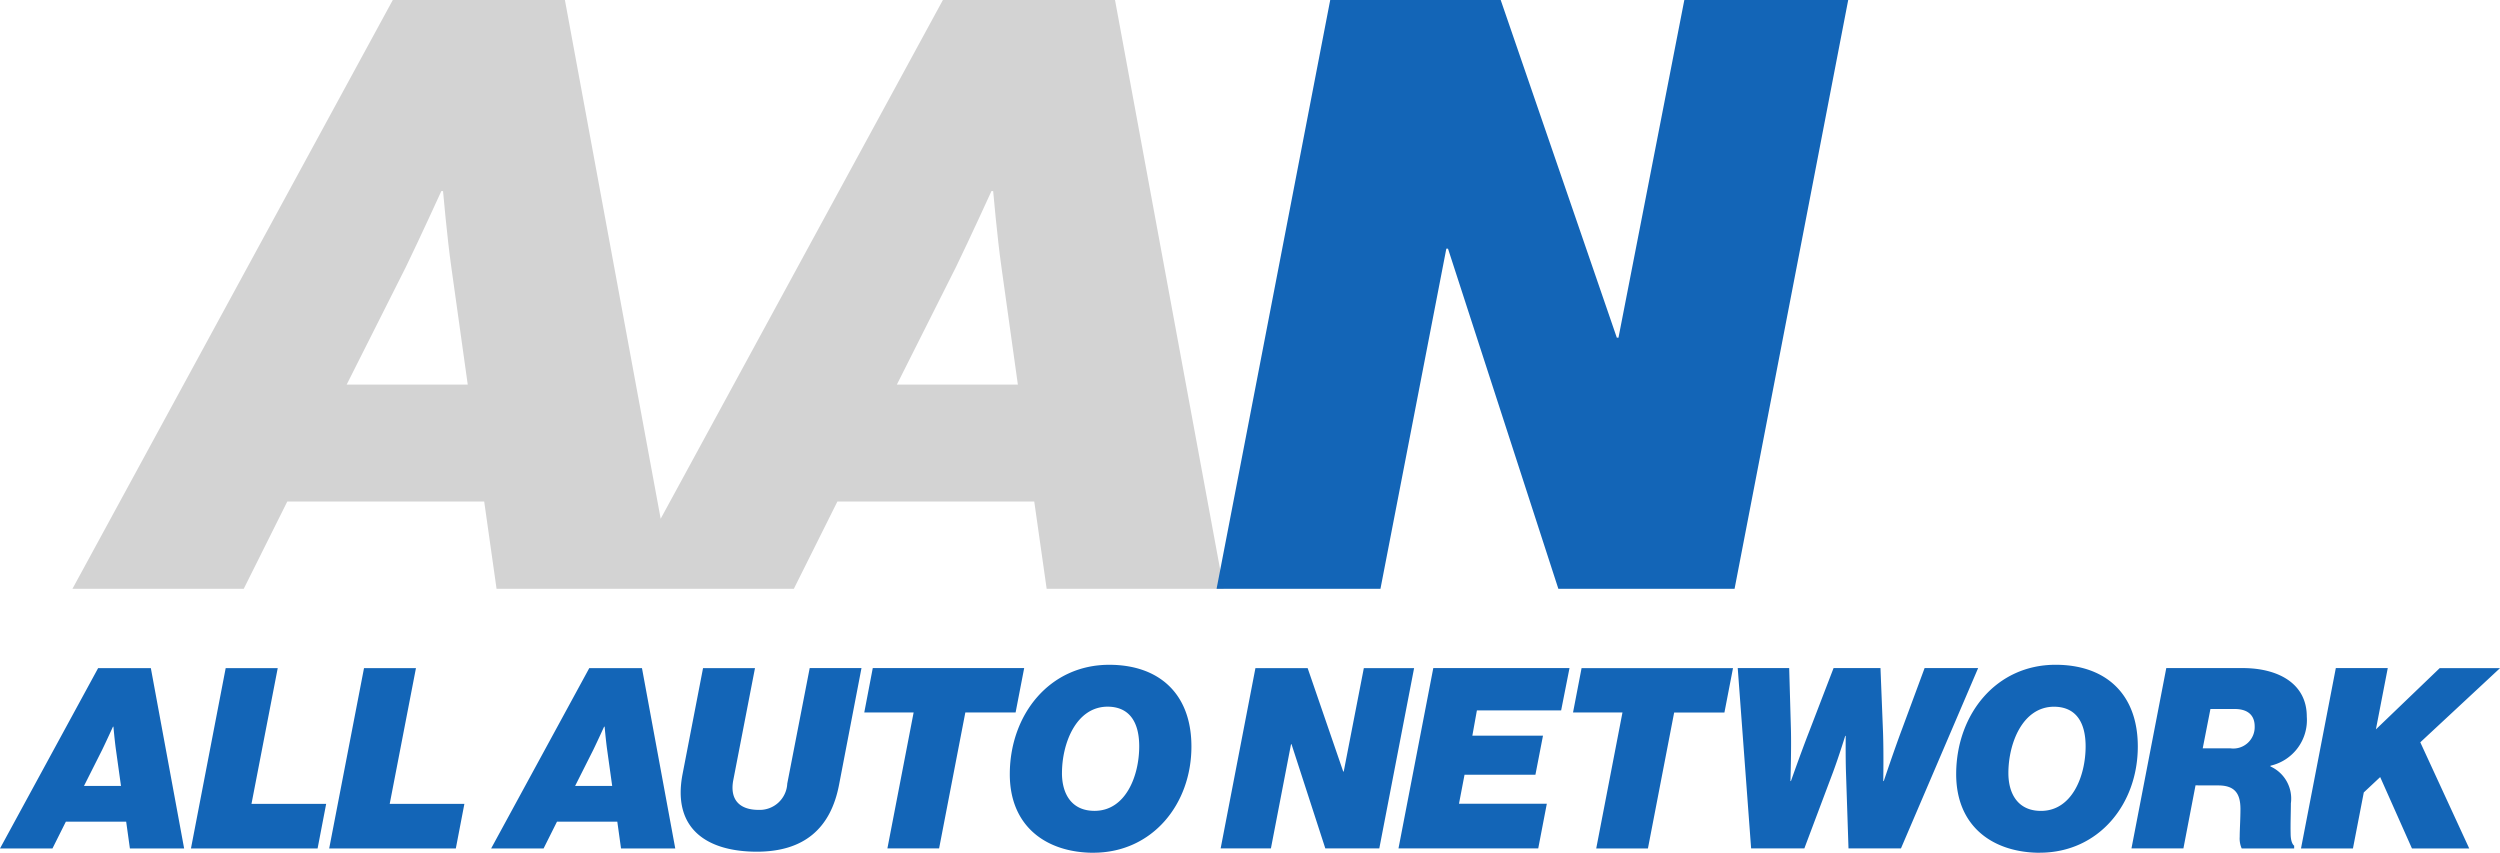 <svg id="Component_92_4" data-name="Component 92 – 4" xmlns="http://www.w3.org/2000/svg" width="149.212" height="50.897" viewBox="0 0 149.212 50.897">
  <path id="Path_37" data-name="Path 37" d="M19.208-44.222H29.775L23.287-79.365H13.015L-6.105-44.222H4.118l2.6-5.21H18.47ZM13.8-63.44c.836-1.72,2.113-4.522,2.113-4.522h.1s.246,2.8.492,4.522l.983,7.029H10.262ZM52.041-44.222H62.608L56.12-79.365H45.848L26.728-44.222H36.951l2.6-5.21H51.3ZM46.634-63.44c.836-1.72,2.113-4.522,2.113-4.522h.1s.246,2.8.492,4.522l.983,7.029H43.1Z" transform="translate(10.429 79.365)" fill="#d3d3d3"/>
  <path id="Path_35" data-name="Path 35" d="M5.883-13.792H9.12L7.133-24.556H3.986L-1.87-13.792H1.261l.8-1.6h3.6ZM4.227-19.678c.256-.527.647-1.385.647-1.385H4.9s.075.858.151,1.385l.3,2.153H3.143Zm5.3,5.887h7.558l.512-2.665H13.14l1.566-8.1H11.6Zm8.25,0h7.558l.512-2.665H21.39l1.566-8.1h-3.1Zm17.419,0h3.237L36.446-24.556H33.3L27.443-13.792h3.131l.8-1.6h3.6ZM33.54-19.678c.256-.527.647-1.385.647-1.385h.03s.075.858.151,1.385l.3,2.153H32.456ZM43.3-13.6c2.83,0,4.411-1.4,4.908-3.99l1.34-6.971H46.457l-1.34,6.9a1.646,1.646,0,0,1-1.7,1.566c-1.219,0-1.731-.677-1.521-1.777l1.295-6.685h-3.1l-1.219,6.308C38.222-14.906,40.405-13.6,43.3-13.6Zm6.414-8.31H52.66l-1.566,8.115h3.086l1.566-8.115h3l.512-2.65H50.221Zm13.7,8.371c3.493-.015,5.826-2.891,5.826-6.338,0-3.162-1.942-4.878-4.908-4.878-3.553,0-5.9,2.951-5.932,6.459C58.366-15.087,60.609-13.536,63.409-13.536Zm-1.9-4.757c0-1.746.828-3.944,2.71-3.96,1.4,0,1.9,1.039,1.9,2.364,0,1.777-.813,3.854-2.665,3.854C62.07-16.035,61.513-17.074,61.513-18.293Zm9.47,4.5h3l1.2-6.218h.03l2.017,6.218h3.222L82.53-24.556h-3l-1.2,6.173H78.3l-2.123-6.173H73.06Zm10.614,0h8.341l.512-2.665H85.209l.331-1.731h4.231l.452-2.334H86.007l.271-1.506h5.028l.5-2.529h-8.13Zm10.418-8.115h2.951L93.4-13.792h3.086l1.566-8.115h3l.512-2.65H92.526Zm10.629,8.115h3.177l1.716-4.562c.346-.933.723-2.153.723-2.153h.03s-.015,1.219.015,2.153l.151,4.562h3.131l4.607-10.764H113L111.646-20.9c-.452,1.2-1.084,3.086-1.084,3.086h-.03s.03-1.686-.015-2.936l-.151-3.809h-2.8l-1.475,3.839c-.482,1.235-1.069,2.906-1.069,2.906h-.03s.06-1.882.03-3.056l-.105-3.689h-3.071Zm17.253.256c3.493-.015,5.826-2.891,5.826-6.338,0-3.162-1.942-4.878-4.908-4.878-3.553,0-5.9,2.951-5.932,6.459C114.853-15.087,117.1-13.536,119.9-13.536ZM118-18.293c0-1.746.828-3.944,2.71-3.96,1.4,0,1.9,1.039,1.9,2.364,0,1.777-.813,3.854-2.665,3.854C118.557-16.035,118-17.074,118-18.293Zm12.526.738c1.024,0,1.325.527,1.325,1.415,0,.572-.045,1.235-.045,1.656a1.466,1.466,0,0,0,.12.693h3.131v-.166c-.12-.09-.211-.331-.211-.738-.015-.557.015-1.31.015-1.792a2.106,2.106,0,0,0-1.219-2.2v-.045a2.793,2.793,0,0,0,2.168-2.936c0-1.987-1.731-2.891-3.824-2.891h-4.562l-2.078,10.764h3.1l.723-3.764Zm-.467-4.562H131.5c.813,0,1.2.391,1.2,1.039a1.277,1.277,0,0,1-1.445,1.31h-1.656Zm12.029,8.326h3.418l-2.921-6.338,4.757-4.426h-3.6L139.935-20.9l.708-3.658h-3.1l-2.078,10.764h3.1l.647-3.342.979-.918Z" transform="translate(1.87 64.433)" fill="#1365b7"/>
  <path id="Path_36" data-name="Path 36" d="M-.888-44.222H8.893l3.932-20.3h.1l6.586,20.3H30.028l6.783-35.143H27.03L23.1-59.213H23l-6.93-20.152H5.895Z" transform="translate(73.499 79.365)" fill="#1365b7"/>
</svg>
